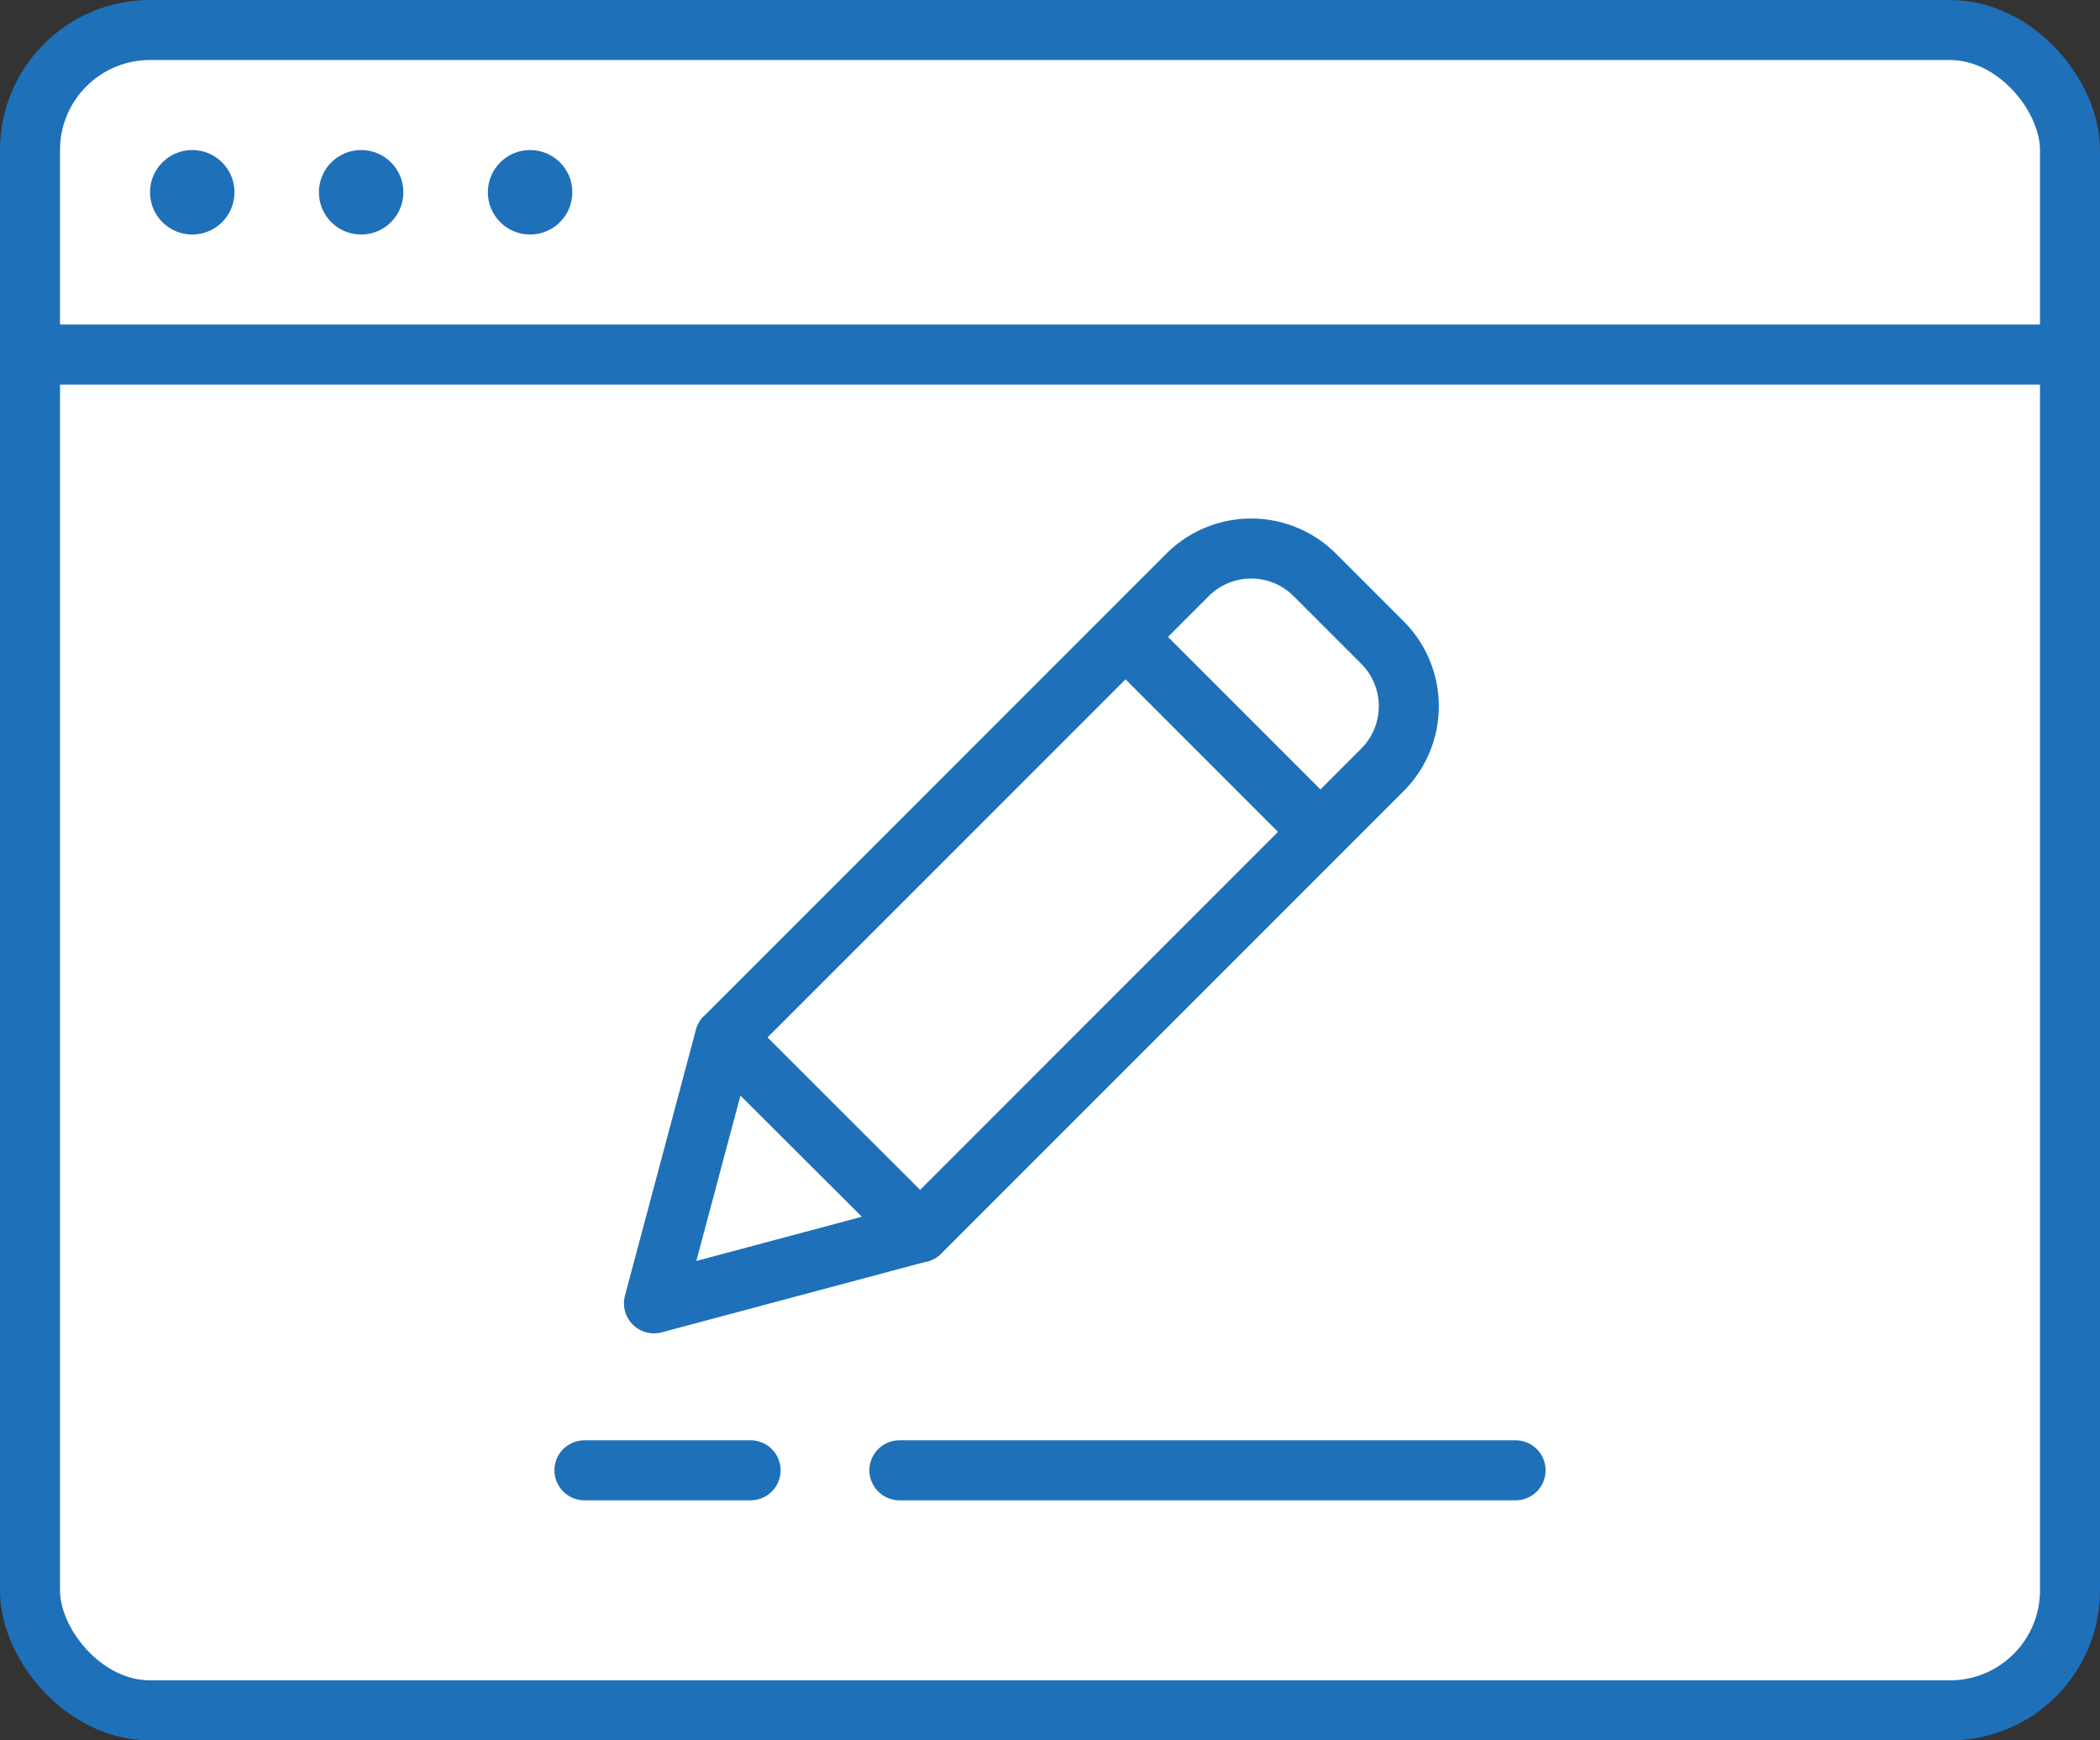 <svg xmlns="http://www.w3.org/2000/svg" width="35" height="29" viewBox="0 0 35 29">
  <rect x="0" y="0" width="35" height="29" fill="#333333" stroke="none"/>
  <g id="Online_Text_Editor" data-name="Online Text Editor" transform="translate(-14.5 -17.5)">
    <g id="Group_1288" data-name="Group 1288" transform="translate(15 18)">
      <g id="Group_1228" data-name="Group 1228">
        <rect id="Rectangle_534" data-name="Rectangle 534" width="34" height="28" rx="2" fill="#fff" stroke="#1e70b9" stroke-linecap="round" stroke-linejoin="round" stroke-width="1"/>
      </g>
      <g id="Group_1229" data-name="Group 1229" transform="translate(2 2)">
        <circle id="Ellipse_186" data-name="Ellipse 186" cx="0.704" cy="0.704" r="0.704" fill="#1e70b9"/>
        <circle id="Ellipse_187" data-name="Ellipse 187" cx="0.704" cy="0.704" r="0.704" transform="translate(2.815)" fill="#1e70b9"/>
        <circle id="Ellipse_188" data-name="Ellipse 188" cx="0.704" cy="0.704" r="0.704" transform="translate(5.631)" fill="#1e70b9"/>
      </g>
      <line id="Line_399" data-name="Line 399" x2="34" transform="translate(0 5.408)" fill="none" stroke="#1e70b9" stroke-linecap="round" stroke-linejoin="round" stroke-width="1"/>
      <g id="Group_1232" data-name="Group 1232" transform="translate(9.24 24)">
        <g id="Group_1231" data-name="Group 1231">
          <line id="Line_400" data-name="Line 400" x2="10.27" transform="translate(5.25)" fill="none" stroke="#1e70b9" stroke-linecap="round" stroke-miterlimit="10" stroke-width="1"/>
          <line id="Line_401" data-name="Line 401" x2="2.77" fill="none" stroke="#1e70b9" stroke-linecap="round" stroke-miterlimit="10" stroke-width="1"/>
        </g>
      </g>
    </g>
    <g id="Group_8" data-name="Group 8" transform="translate(25.398 26.019)">
      <path id="Rectangle_3" data-name="Rectangle 3" d="M1.5,0H3.094a1.5,1.5,0,0,1,1.5,1.5V12.4a0,0,0,0,1,0,0H0a0,0,0,0,1,0,0V1.5A1.5,1.5,0,0,1,1.5,0Z" transform="translate(9.955 0) rotate(45)" fill="#fff" stroke="#1e70b9" stroke-linejoin="round" stroke-width="1"/>
      <line id="Line_8" data-name="Line 8" x2="3.248" y2="3.248" transform="translate(7.861 2.094)" fill="none" stroke="#1e70b9" stroke-miterlimit="10" stroke-width="1"/>
      <path id="Path_5" data-name="Path 5" d="M131.707,54.707l-1.182,4.427,4.433-1.184Z" transform="translate(-130.524 -45.935)" fill="#fff" stroke="#1e70b9" stroke-linejoin="round" stroke-width="1"/>
    </g>
  </g>
</svg>
